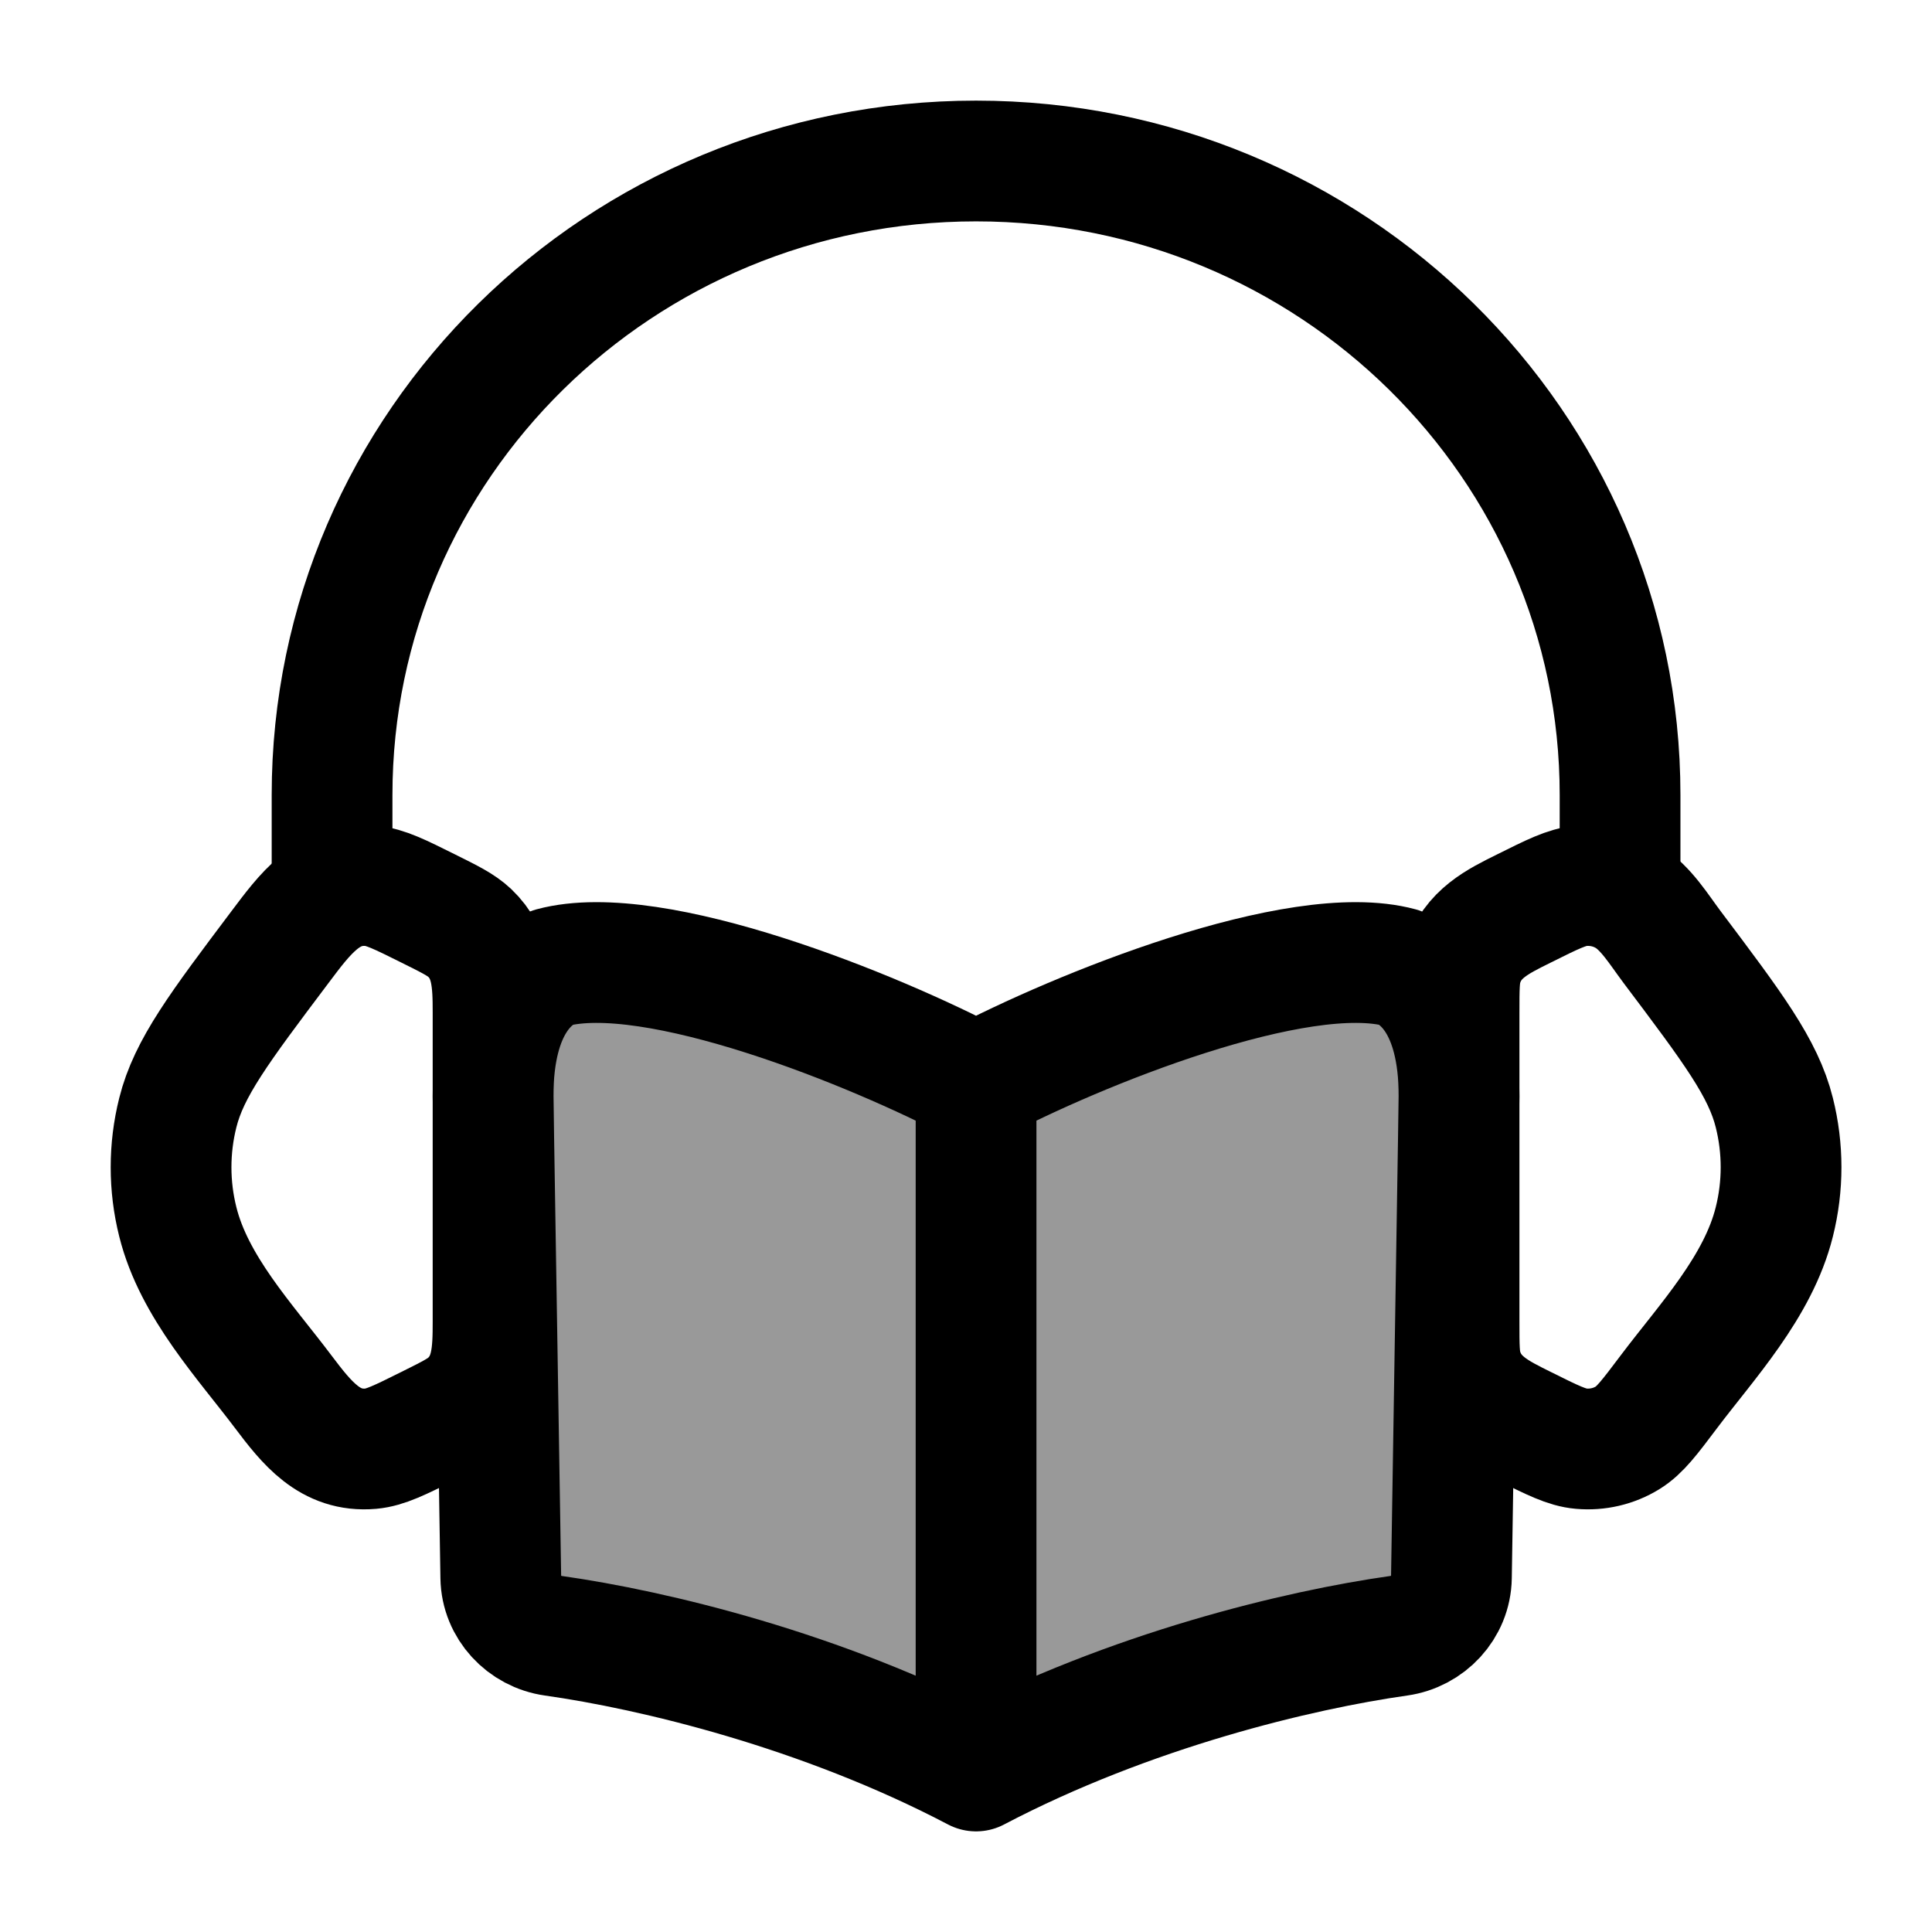 <svg width="24" height="24" viewBox="0 0 24 24" fill="none" xmlns="http://www.w3.org/2000/svg">
    <path opacity="0.4" d="M8.513 12.159C10.518 12.512 11.713 13.251 12.125 13.676C12.537 13.251 13.732 12.512 15.737 12.159C16.752 11.979 17.26 11.89 17.692 12.233C18.125 12.576 18.125 13.133 18.125 14.248V18.253C18.125 19.272 18.125 19.781 17.847 20.099C17.57 20.417 16.959 20.525 15.737 20.741C14.647 20.933 13.797 21.239 13.181 21.546C12.576 21.849 12.273 22 12.125 22C11.977 22 11.674 21.849 11.069 21.546C10.453 21.239 9.603 20.933 8.513 20.741C7.291 20.525 6.68 20.417 6.403 20.099C6.125 19.781 6.125 19.272 6.125 18.253V14.248C6.125 13.133 6.125 12.576 6.557 12.233C6.99 11.89 7.498 11.979 8.513 12.159Z" fill="currentColor"/>
    <path d="M18.125 12.579C18.125 12.277 18.125 12.125 18.167 11.991C18.288 11.599 18.606 11.447 18.926 11.288C19.285 11.109 19.465 11.019 19.642 11.004C19.844 10.986 20.047 11.033 20.219 11.139C20.448 11.28 20.608 11.547 20.771 11.764C21.526 12.767 21.903 13.268 22.041 13.821C22.153 14.267 22.153 14.733 22.041 15.179C21.84 15.986 21.204 16.662 20.733 17.287C20.492 17.607 20.372 17.767 20.219 17.861C20.047 17.967 19.844 18.014 19.642 17.996C19.465 17.981 19.285 17.891 18.926 17.712C18.606 17.553 18.288 17.401 18.167 17.009C18.125 16.875 18.125 16.724 18.125 16.421V12.579Z" stroke="currentColor" stroke-width="1.5"/>
    <path d="M6.125 12.579C6.125 12.198 6.115 11.856 5.834 11.588C5.731 11.491 5.596 11.423 5.324 11.288C4.965 11.109 4.785 11.02 4.608 11.004C4.074 10.957 3.787 11.355 3.479 11.764C2.724 12.767 2.347 13.268 2.209 13.821C2.097 14.267 2.097 14.733 2.209 15.179C2.41 15.986 3.046 16.662 3.517 17.287C3.814 17.681 4.098 18.041 4.608 17.996C4.785 17.98 4.965 17.891 5.324 17.712C5.596 17.577 5.731 17.509 5.834 17.412C6.115 17.144 6.125 16.802 6.125 16.421V12.579Z" stroke="currentColor" stroke-width="1.5"/>
    <path d="M20.125 11V9.875C20.125 5.526 16.543 2 12.125 2C7.707 2 4.125 5.526 4.125 9.875V11" stroke="currentColor" stroke-width="1.5" stroke-linecap="square" stroke-linejoin="round"/>
    <path d="M12.125 13.459C10.879 12.8 8.125 11.679 6.861 12.02C6.621 12.12 6.125 12.465 6.125 13.619L6.221 19.596C6.227 19.966 6.513 20.269 6.875 20.32C8.107 20.494 10.207 20.993 12.125 22M12.125 13.459V22M12.125 13.459C13.37 12.8 16.126 11.679 17.389 12.02C17.629 12.12 18.125 12.465 18.125 13.619L18.03 19.596C18.024 19.966 17.738 20.269 17.375 20.32C16.143 20.494 14.043 20.993 12.125 22" stroke="currentColor" stroke-width="1.5" stroke-linecap="round" stroke-linejoin="round"/>
</svg>
